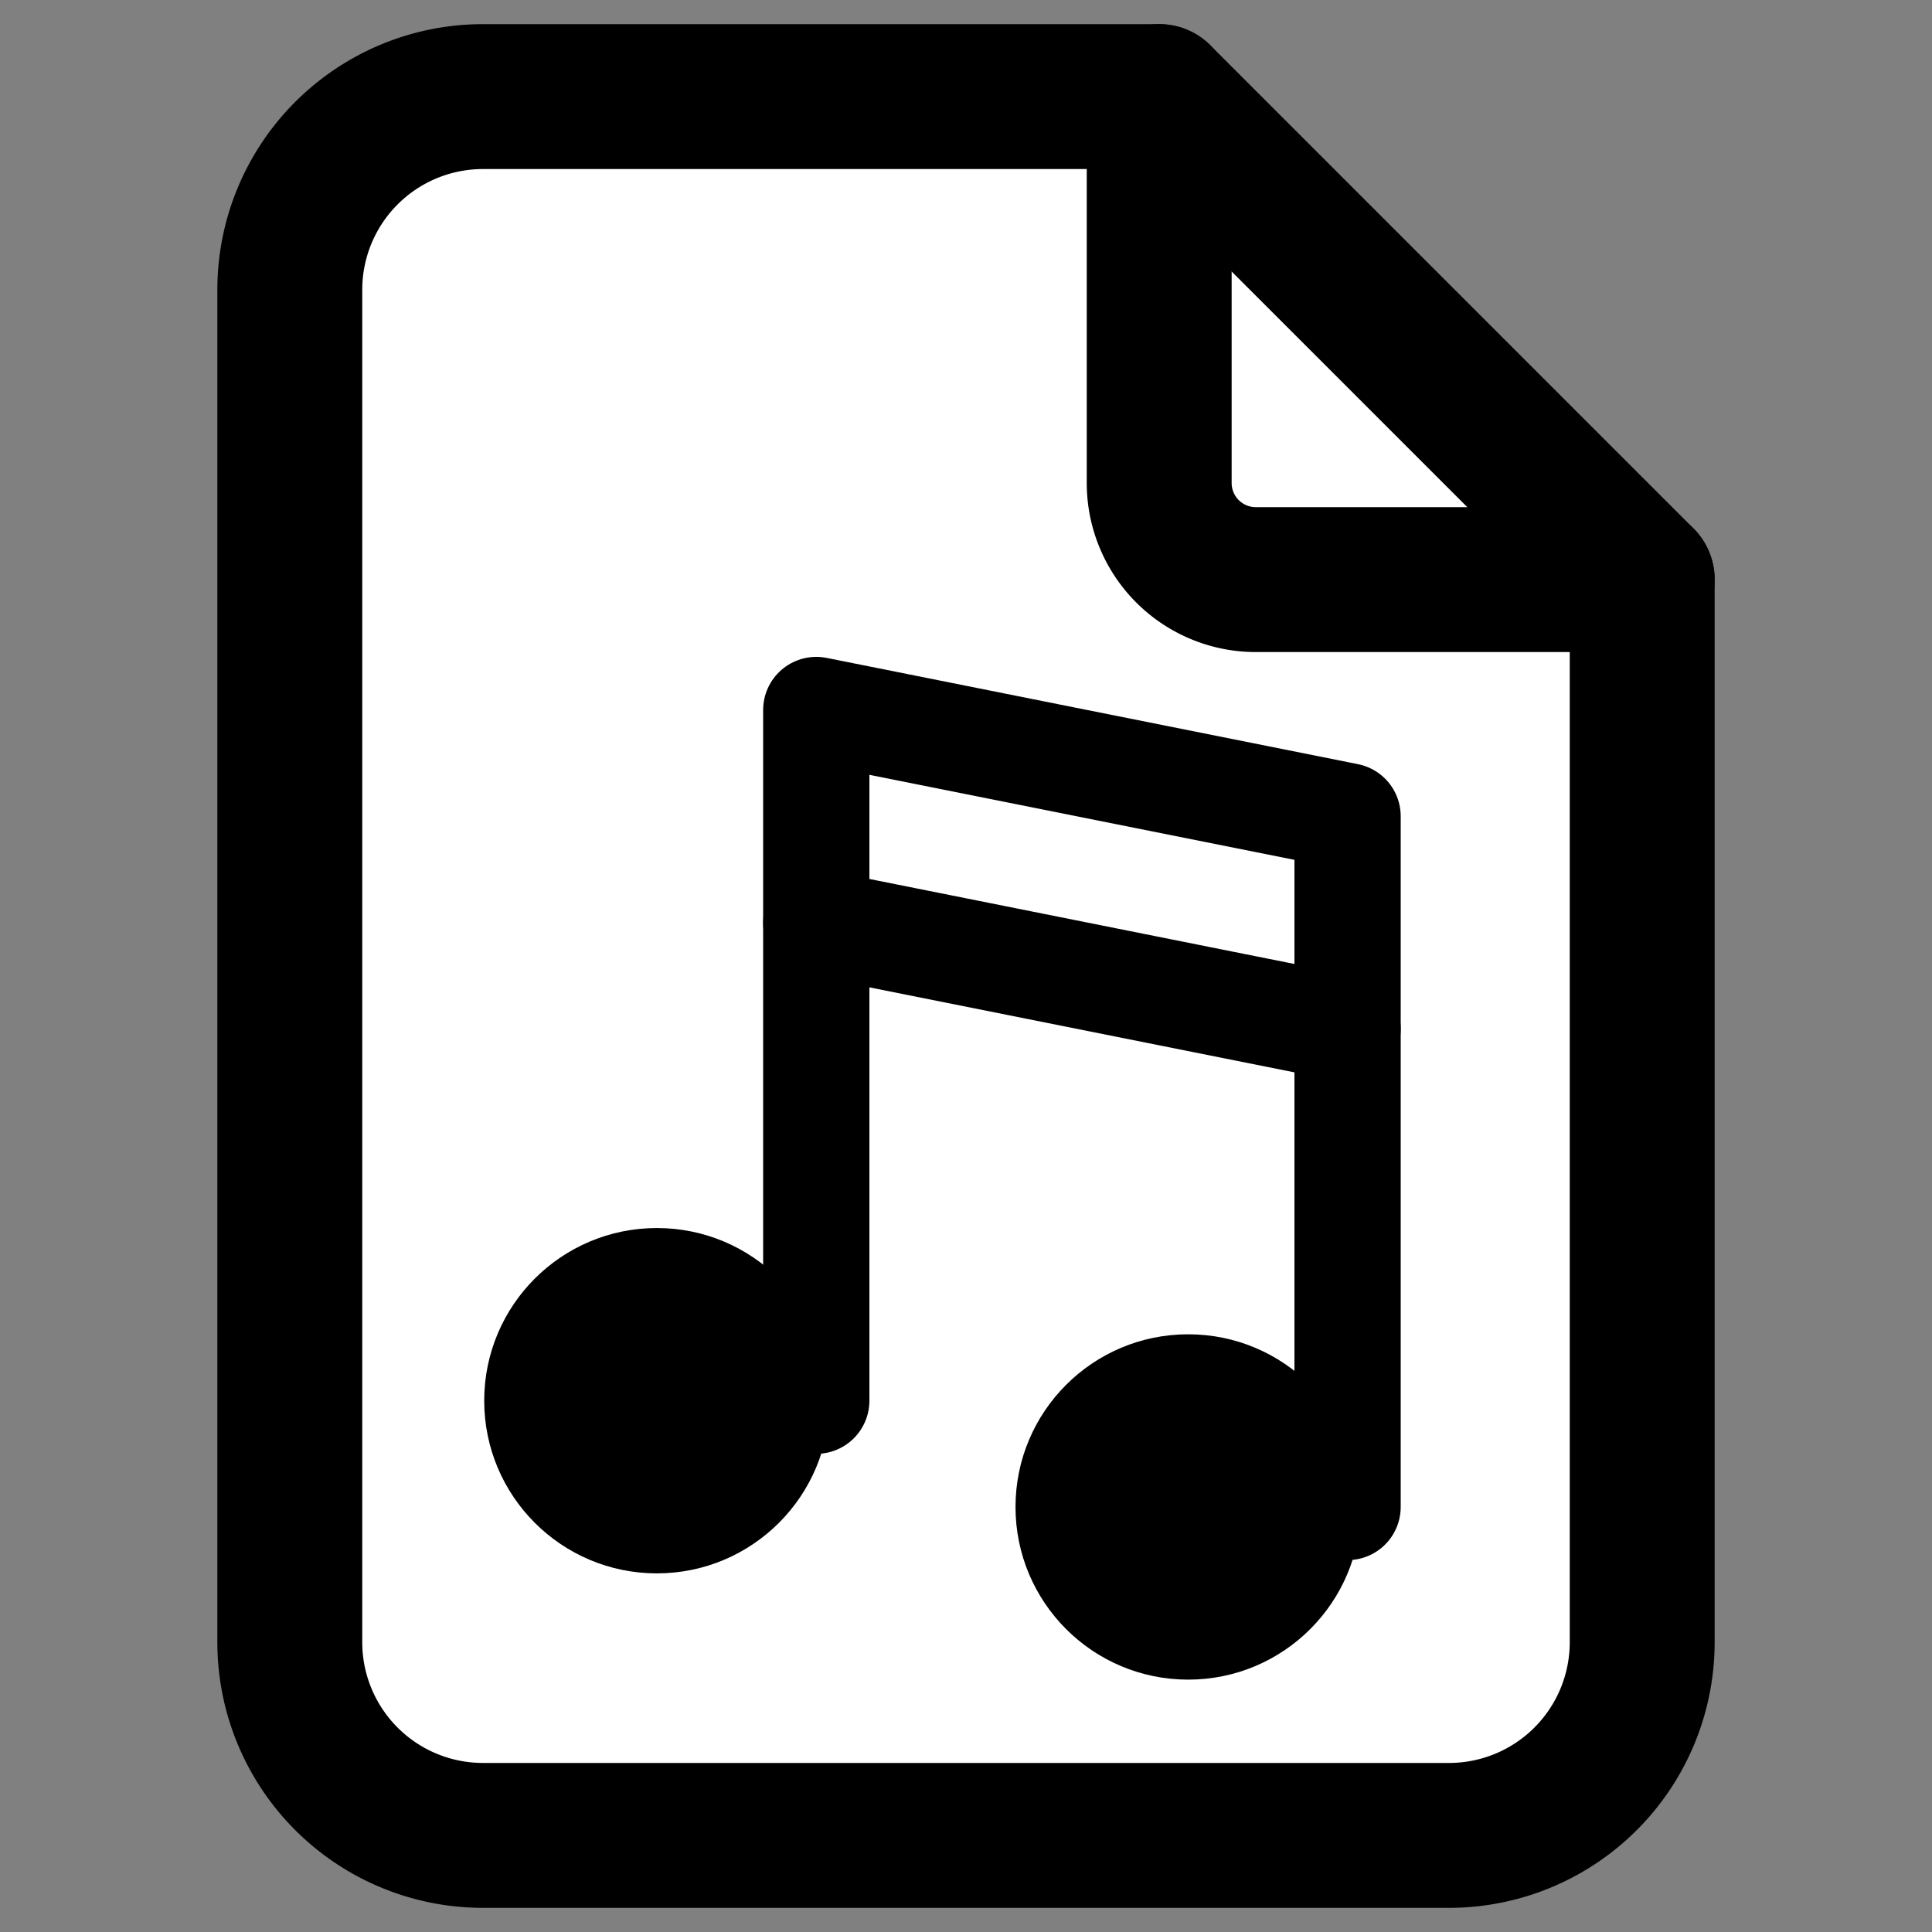 <!--
SPDX-FileCopyrightText: Copyright (c) 2020-2022 Paweł Kuna, https://tabler-icons.io/
SPDX-FileCopyrightText: Copyright (c) 2022 Neradoc, https://neradoc.me
SPDX-License-Identifier: MIT
-->
<svg xmlns="http://www.w3.org/2000/svg" class="icon icon-tabler icon-tabler-file-music" width="44" height="44" viewBox="2 2 20 20" stroke-width="1.5" stroke="#000000" fill="none" stroke-linecap="round" stroke-linejoin="round">
  <rect x="2" y="2" width="20" height="20" fill="#808080" stroke="none"/>
  <path stroke="none" d="M0 0h24v24H0z" fill="none"/>
  <path d="M17 21h-10a2 2 0 0 1 -2 -2v-14a2 2 0 0 1 2 -2h7l5 5v11a2 2 0 0 1 -2 2z" fill="#fff"/>
  <path d="M14 3v4a1 1 0 0 0 1 1h4" />
  <!-- <circle cx="11" cy="16" r="1" /> -->
  <!-- <polyline points="12 16 12 11 14 12" /> -->

  <g transform="scale(0.55 0.55) translate(10 15)" stroke-width="2">
   <circle cx="6" cy="15" r="3" fill="#000" stroke-width="0.5"/>
   <circle cx="16" cy="17" r="3" fill="#000" stroke-width="0.5"/>
   <polyline points="9 15 9 2 19 4 19 17"></polyline>
   <line x1="9" y1="6" x2="19" y2="8"></line>
  </g>
</svg>